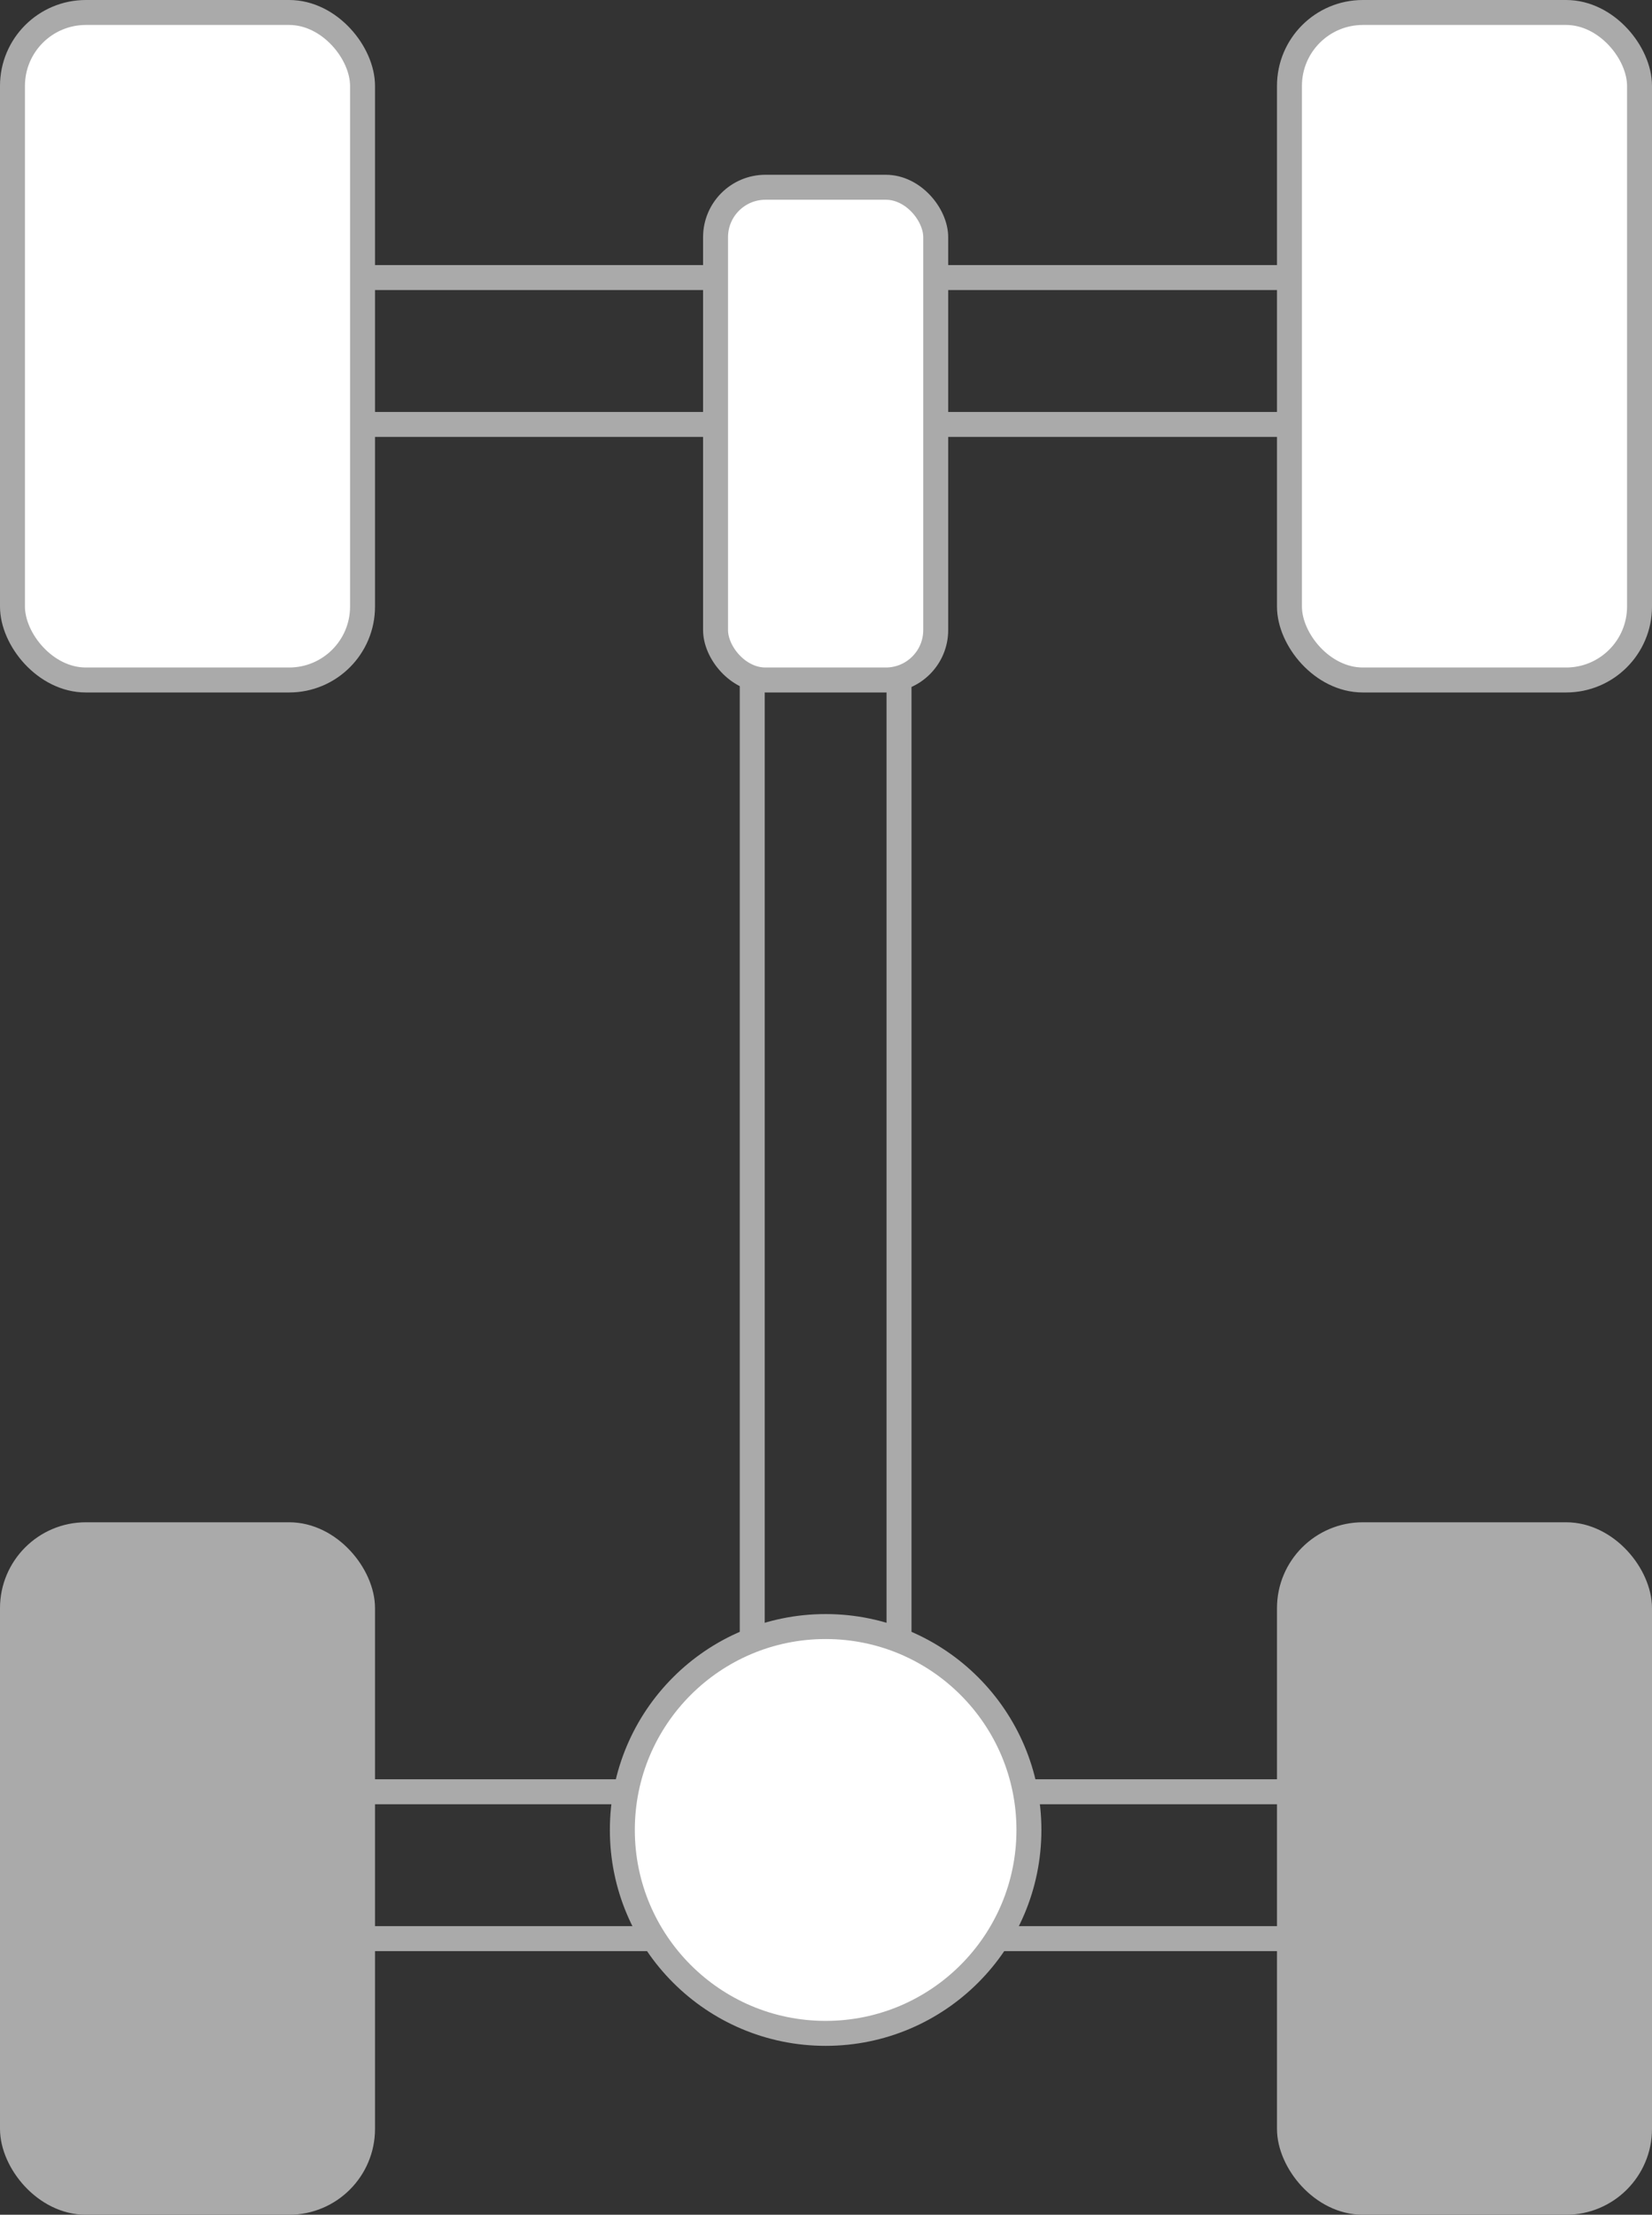 <svg xmlns="http://www.w3.org/2000/svg" viewBox="0 0 22.51 30.16"><rect x="0" y="0" width="22.51" height="30.16" fill="#333333" stroke="none"/><title>rwd-icn</title><rect x="10.25" y="7.78" width="2" height="16.98" rx="0.89" fill="none" stroke="#aaa" stroke-miterlimit="10" stroke-width="0.34"/><rect x="10.26" y="-3.71" width="2" height="16.98" rx="0.89" transform="matrix(0, 1, -1, 0, 16.04, -6.48)" fill="none" stroke="#aaa" stroke-miterlimit="10" stroke-width="0.34"/><rect x="10.26" y="16.91" width="2" height="16.98" rx="0.89" transform="matrix(0, 1, -1, 0, 36.66, 14.14)" fill="none" stroke="#aaa" stroke-miterlimit="10" stroke-width="0.34"/><circle cx="11.25" cy="24.92" r="2.77" fill="#fff" stroke="#aaa" stroke-miterlimit="10" stroke-width="0.34"/><rect x="0.17" y="0.17" width="4.77" height="9.09" rx="1" fill="#fff" stroke="#aaa" stroke-miterlimit="10" stroke-width="0.34"/><rect x="17.57" y="0.17" width="4.77" height="9.09" rx="1" fill="#fff" stroke="#aaa" stroke-miterlimit="10" stroke-width="0.34"/><rect x="0.17" y="20.9" width="4.77" height="9.09" rx="1" fill="#aaa" stroke="#aaa" stroke-miterlimit="10" stroke-width="0.34"/><rect x="17.57" y="20.9" width="4.77" height="9.09" rx="1" fill="#aaa" stroke="#aaa" stroke-miterlimit="10" stroke-width="0.34"/><rect x="9.75" y="2.55" width="3" height="6.71" rx="0.68" fill="#fff" stroke="#aaa" stroke-miterlimit="10" stroke-width="0.34"/></svg>